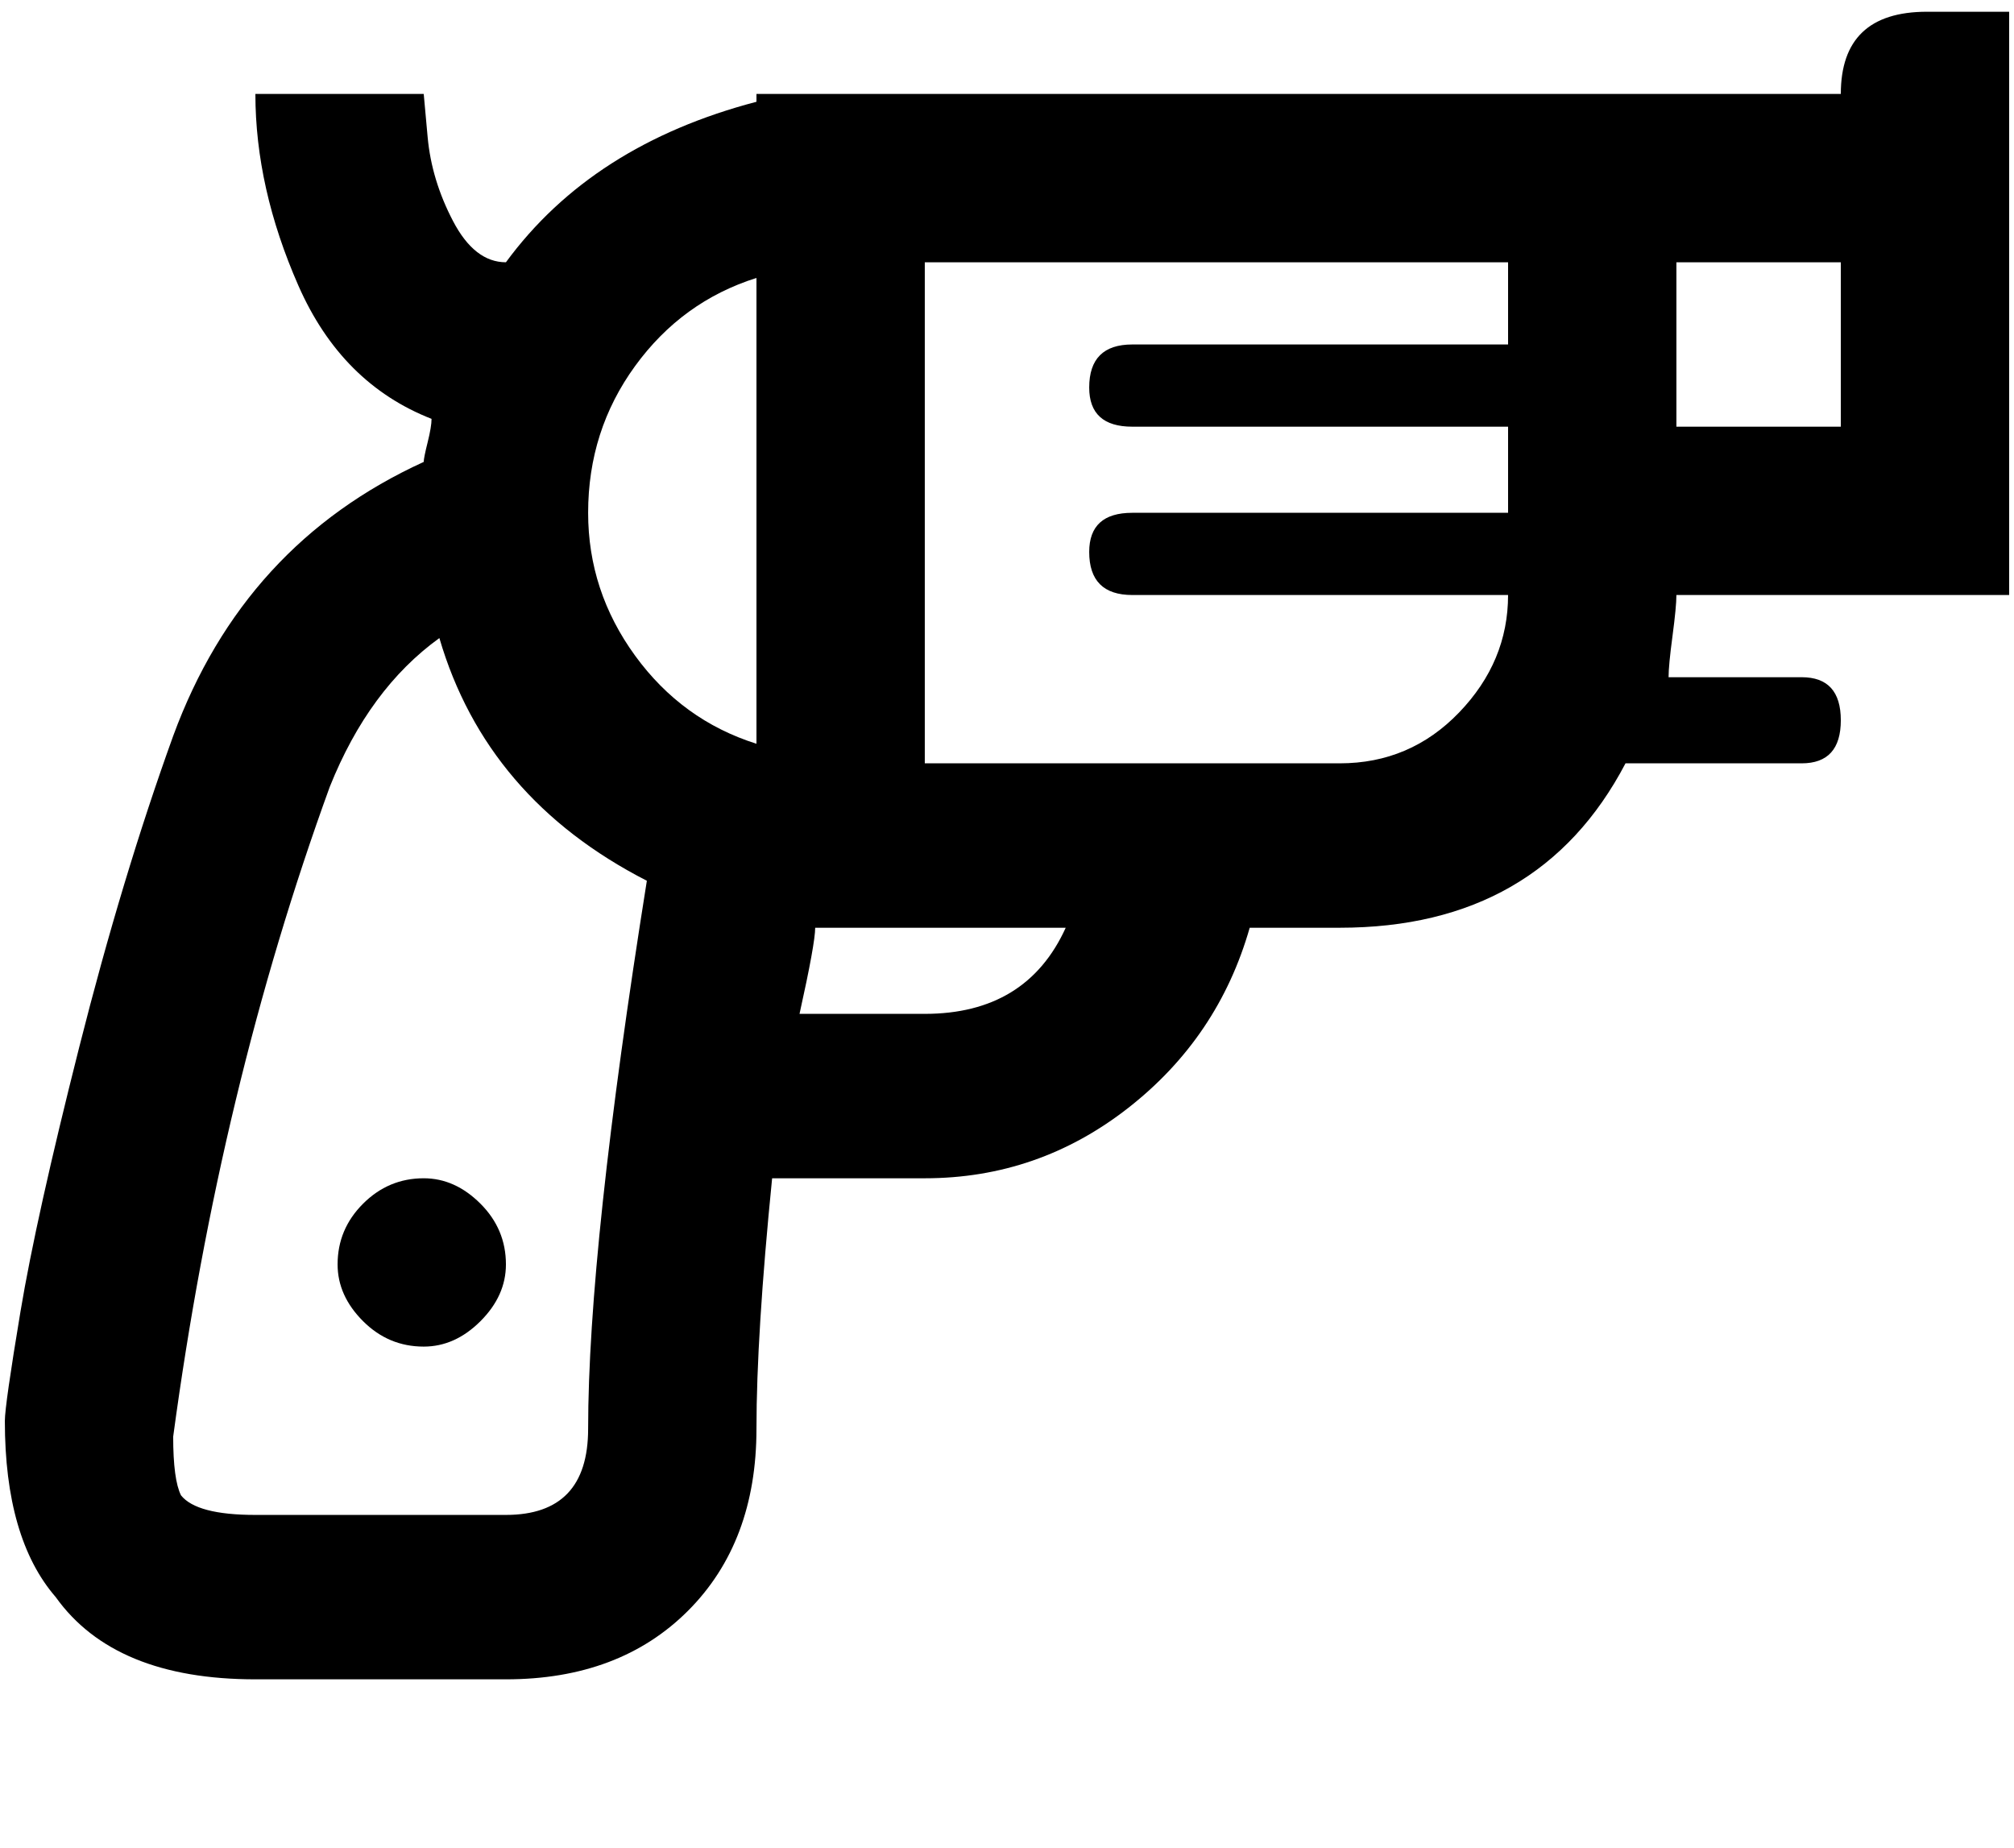 <svg xmlns="http://www.w3.org/2000/svg" xmlns:xlink="http://www.w3.org/1999/xlink" aria-hidden="true" role="img" class="iconify iconify--ps" width="1.09em" height="1em" preserveAspectRatio="xMidYMid meet" viewBox="0 0 512 472"><path fill="currentColor" d="M128 323q0 8-6.5 14.5T107 344q-9 0-15.5-6.5T85 323q0-9 6.5-15.5T107 301q8 0 14.5 6.5T128 323zM469 24H192v2q-42 11-64 41q-8 0-13.5-10.5T108 35l-1-11H64q0 24 11 49t34 34q0 2-1 6t-1 5q-46 21-64 70q-13 36-24 79.5T4 335t-4 28q0 30 13 45q15 21 51 21h64q29 0 46.5-17.5T192 365q0-24 4-64h39q29 0 52-18t31-46h23q51 0 73-42h45q10 0 10-11t-10-11h-34q0-3 1-10.5t1-10.5h85V3h-21q-22 0-22 21zM192 71v119q-19-6-31-22.5T149 131q0-21 12-37.5T192 71zm-64 316H64q-15 0-19-5q-2-4-2-15q12-89 40-166q10-25 28-38q12 41 53 62q-15 94-15 140q0 22-21 22zm107-128h-32q4-18 4-22h64q-10 22-36 22zm106-64H235V67h149v21h-96q-11 0-11 11q0 10 11 10h96v22h-96q-11 0-11 10q0 11 11 11h96q0 17-12.5 30T341 195zm128-86h-42V67h42v42z"></path></svg>